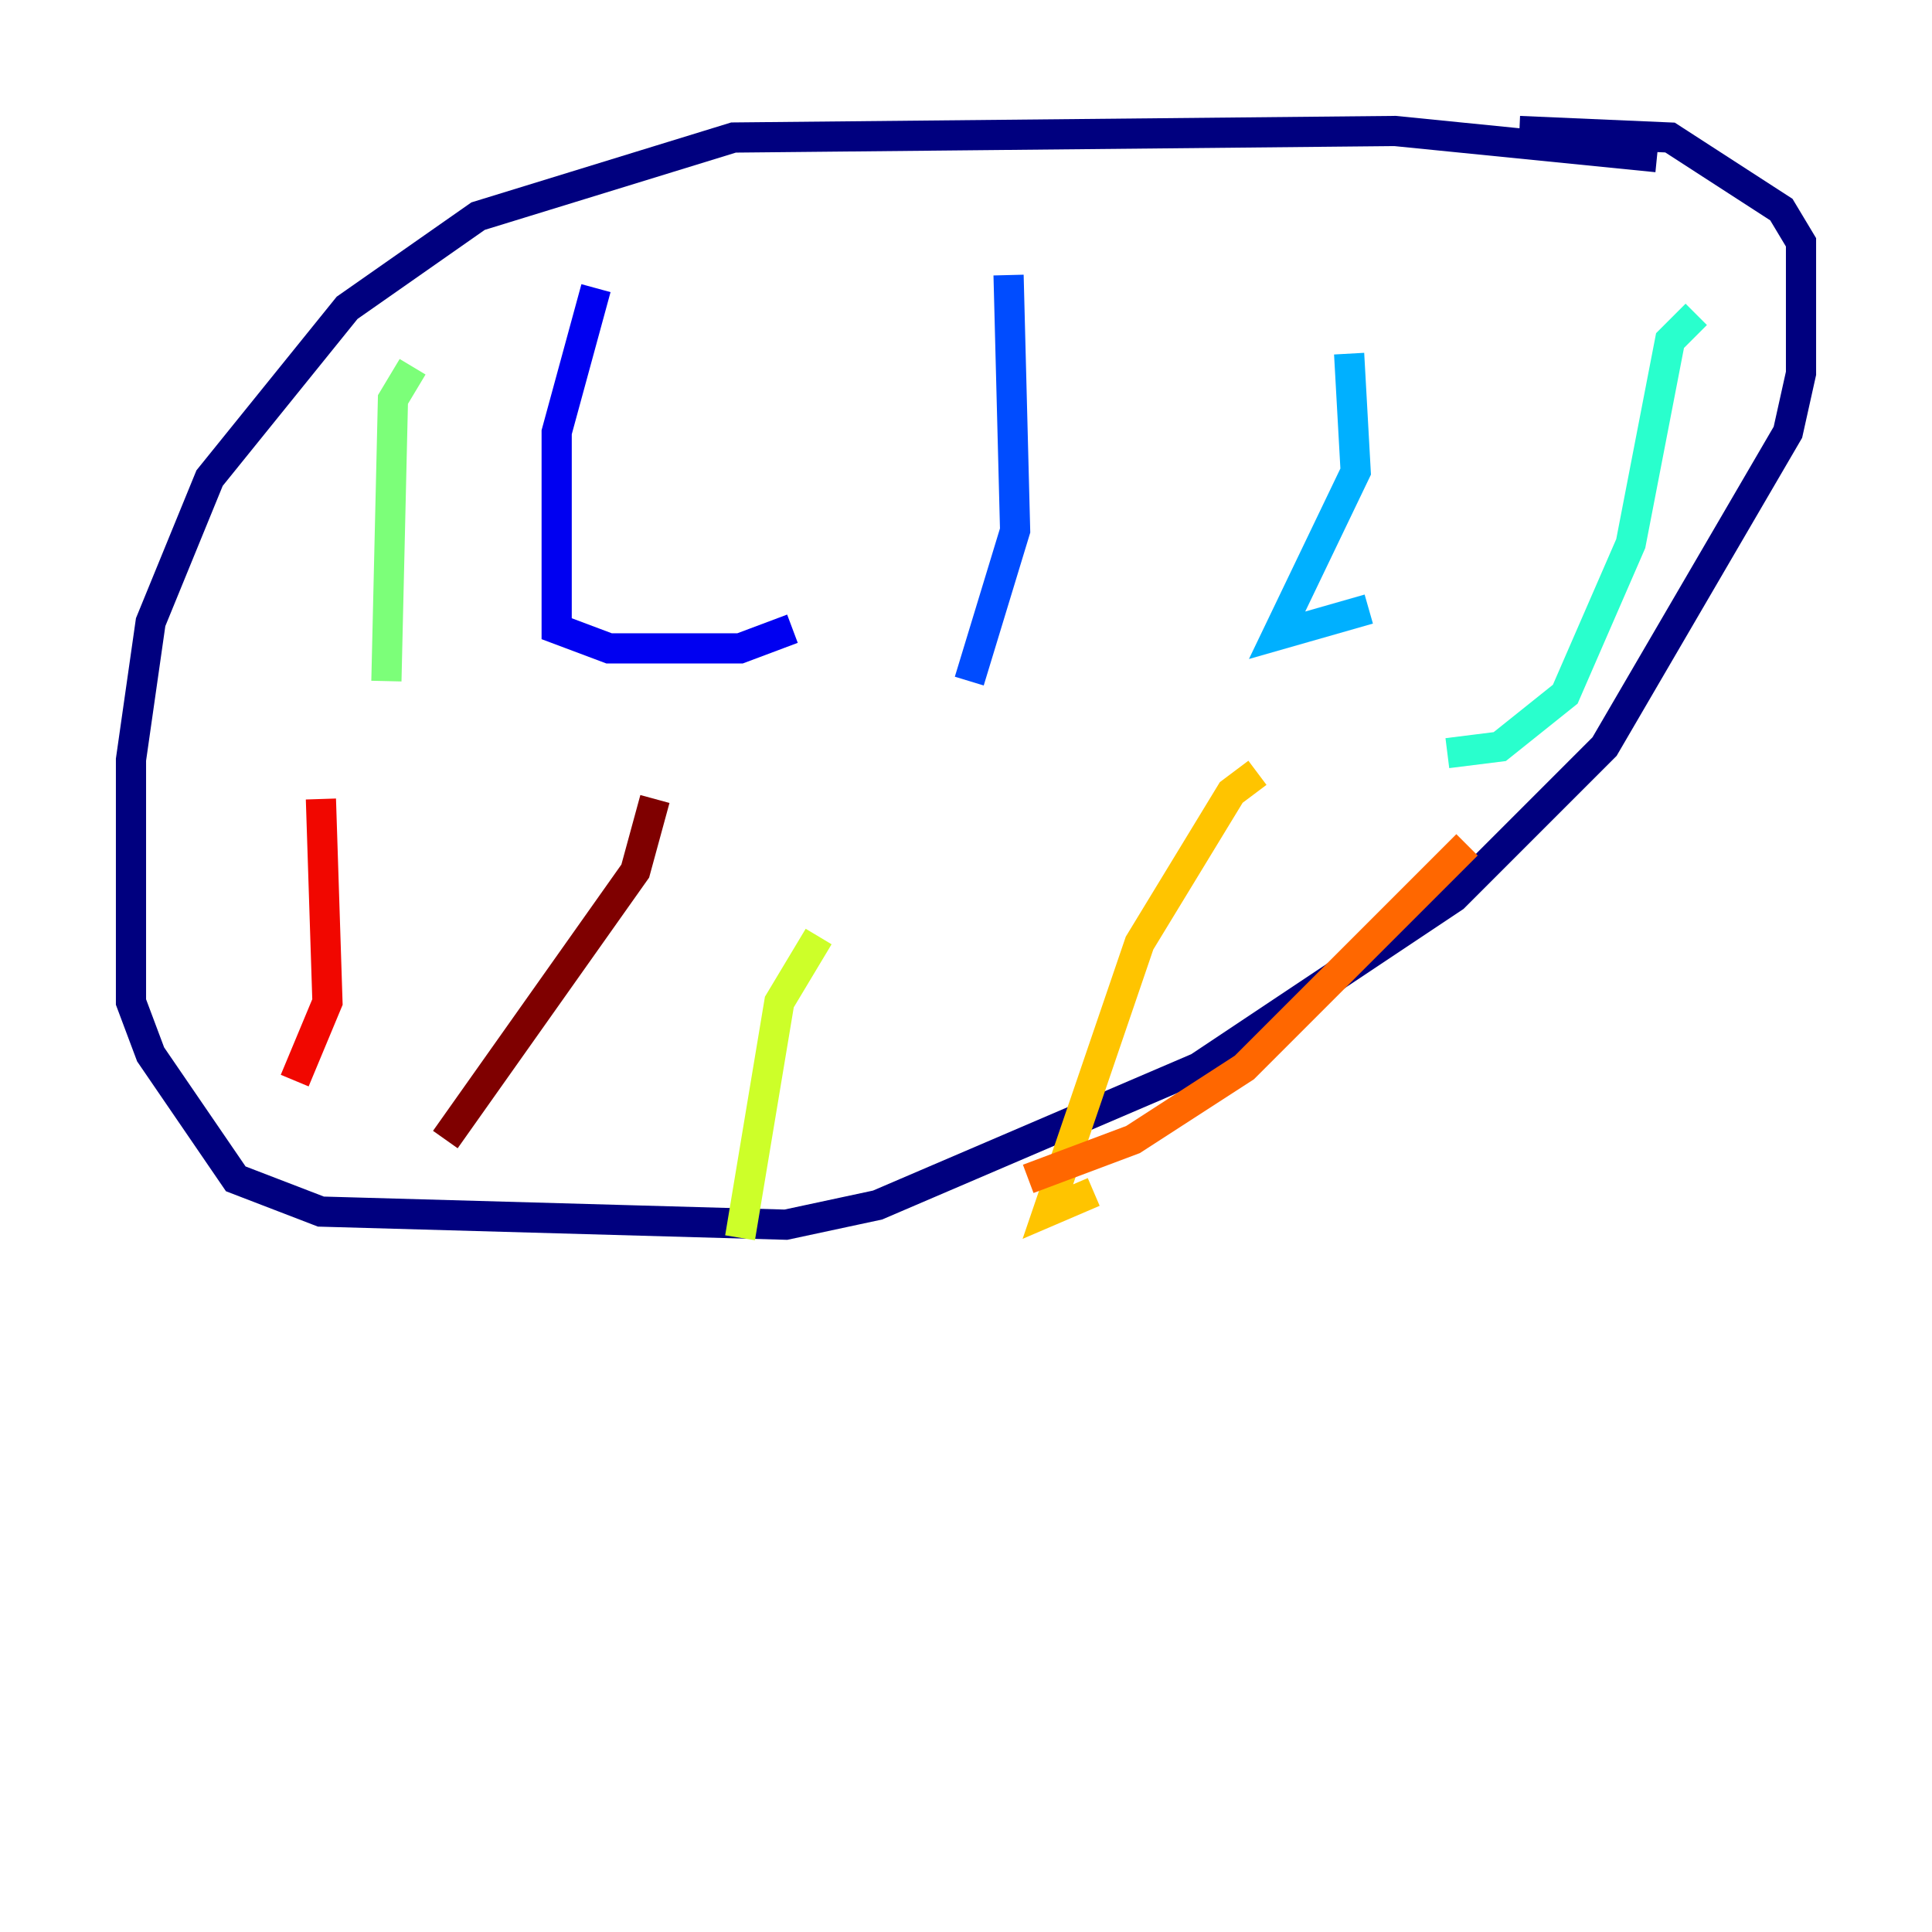 <?xml version="1.0" encoding="utf-8" ?>
<svg baseProfile="tiny" height="128" version="1.2" viewBox="0,0,128,128" width="128" xmlns="http://www.w3.org/2000/svg" xmlns:ev="http://www.w3.org/2001/xml-events" xmlns:xlink="http://www.w3.org/1999/xlink"><defs /><polyline fill="none" points="109.776,10.414 92.42,8.678 48.597,9.112 31.675,14.319 22.997,20.393 13.885,31.675 9.98,41.22 8.678,50.332 8.678,66.386 9.98,69.858 15.62,78.102 21.261,80.271 52.068,81.139 58.142,79.837 79.403,70.725 96.325,59.444 106.305,49.464 118.454,28.637 119.322,24.732 119.322,16.054 118.02,13.885 110.644,9.112 100.664,8.678" stroke="#00007f" stroke-width="2" /><polyline fill="none" points="39.485,19.091 36.881,28.637 36.881,41.654 40.352,42.956 49.031,42.956 52.502,41.654" stroke="#0000f1" stroke-width="2" /><polyline fill="none" points="66.82,18.224 67.254,35.146 64.217,45.125" stroke="#004cff" stroke-width="2" /><polyline fill="none" points="89.383,23.43 89.817,31.241 84.61,42.088 90.685,40.352" stroke="#00b0ff" stroke-width="2" /><polyline fill="none" points="112.38,20.827 110.644,22.563 108.041,36.014 103.702,45.993 99.363,49.464 95.891,49.898" stroke="#29ffcd" stroke-width="2" /><polyline fill="none" points="27.336,24.298 26.034,26.468 25.6,45.125" stroke="#7cff79" stroke-width="2" /><polyline fill="none" points="54.237,62.047 51.634,66.386 49.031,82.007" stroke="#cdff29" stroke-width="2" /><polyline fill="none" points="83.308,51.2 81.573,52.502 75.498,62.481 69.424,80.271 72.461,78.969" stroke="#ffc400" stroke-width="2" /><polyline fill="none" points="97.193,55.973 82.441,70.725 75.064,75.498 68.122,78.102" stroke="#ff6700" stroke-width="2" /><polyline fill="none" points="21.261,52.936 21.695,66.386 19.525,71.593" stroke="#f10700" stroke-width="2" /><polyline fill="none" points="43.39,52.936 42.088,57.709 29.505,75.498" stroke="#7f0000" stroke-width="2" /></svg>